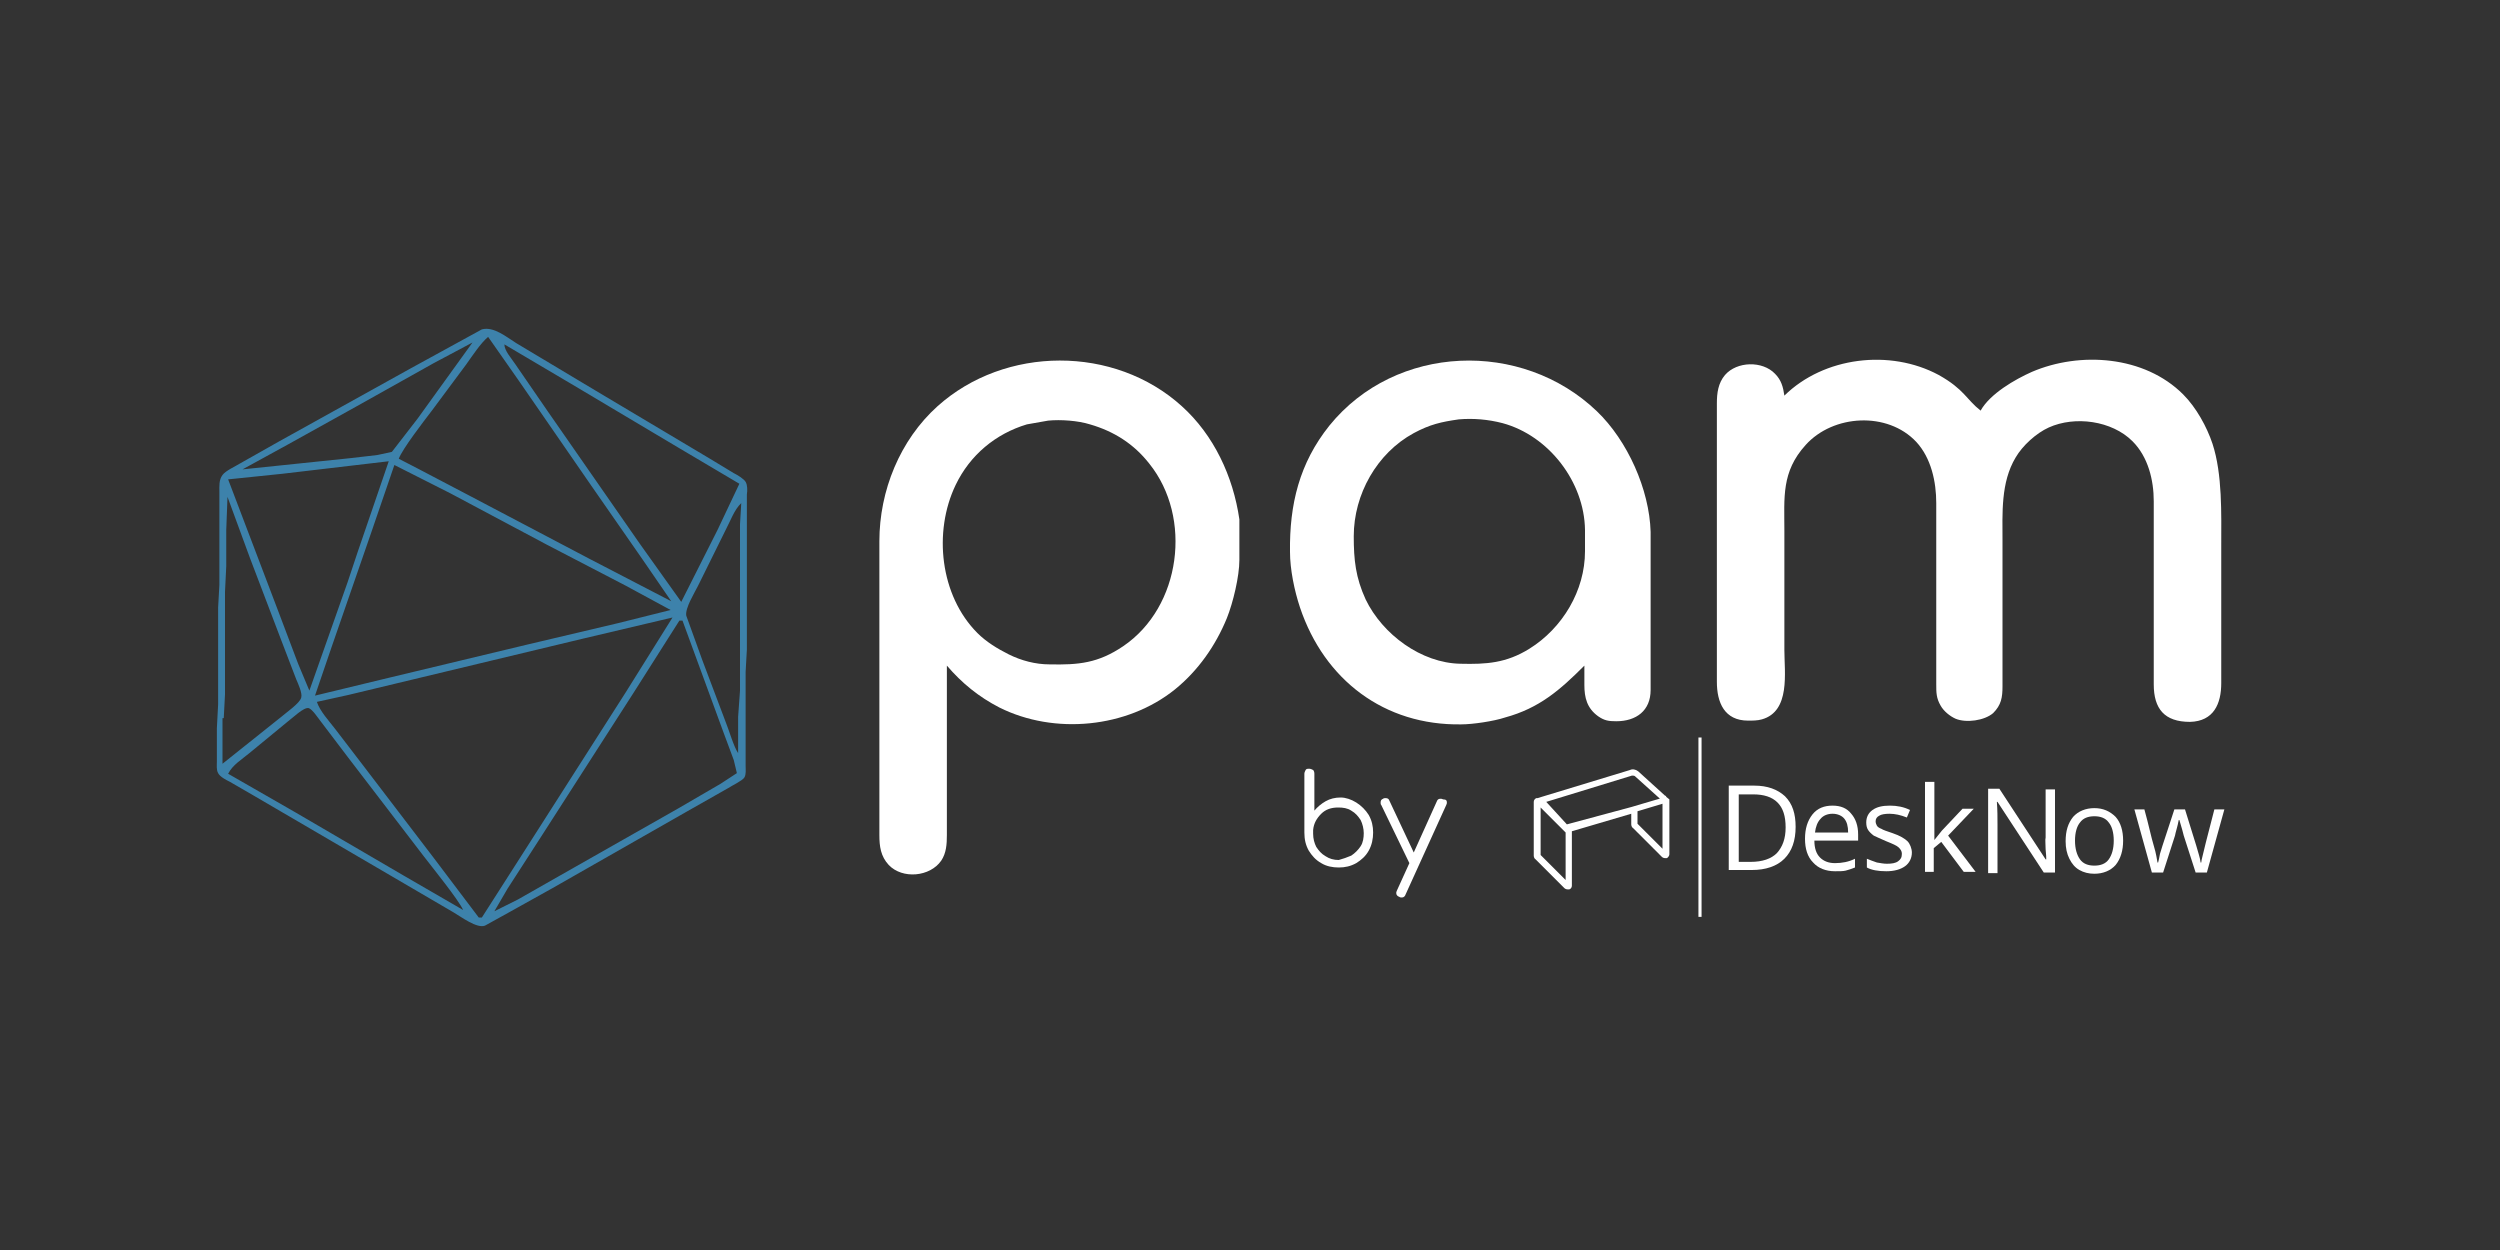 <?xml version="1.0" encoding="utf-8"?>
<!-- Generator: Adobe Illustrator 25.0.1, SVG Export Plug-In . SVG Version: 6.00 Build 0)  -->
<svg version="1.1" id="Layer_1" xmlns="http://www.w3.org/2000/svg" xmlns:xlink="http://www.w3.org/1999/xlink" x="0px" y="0px"
	 viewBox="0 0 400 200" style="enable-background:new 0 0 400 200;" xml:space="preserve">
<rect x="0" y="0" width="400" height="200" fill="#333333" stroke="none"/>
<style type="text/css">
	.st0{fill:#FFFFFF;}
	.st1{fill:#3D82AB;}
	.st2{enable-background:new    ;}
	.st3{fill:#FFFFFF;stroke:#FFFFFF;stroke-width:0.5;stroke-miterlimit:10;}
</style>
<path class="st0" d="M354,71c-0.9-2.7-2.6-5.8-4.7-7.9c-6.2-6.2-16.5-6.9-24.2-3.6c-2.7,1.2-6.7,3.5-8.2,6.2
	c-2.3-1.8-2.6-3.4-6.7-5.7c-7.8-4.2-18.4-2.9-24.7,3.3c-0.2-1.4-0.5-2.5-1.5-3.5c-2-2.1-6.1-2-8,0.2c-1.1,1.3-1.3,2.9-1.3,4.5v44.6
	c0,3.3,1.2,6.2,5,6.2c0.7,0,1.5,0,2.2-0.2c4.6-1.3,3.6-7.5,3.6-11.1V84.9c0-5.3-0.5-9.4,3.4-13.7c4.4-4.9,13.1-5.4,17.7-0.5
	c2.4,2.6,3.2,6.4,3.2,9.8v29c0,1.3,0,2.2,0.7,3.4c0.5,0.9,1.5,1.7,2.4,2.1c1.7,0.7,4.6,0.3,6-0.9c1.3-1.3,1.5-2.5,1.5-4.3V86.6
	c0-4.5-0.3-9.4,2.1-13.4c1.1-1.9,3.3-3.9,5.3-4.8c4.2-1.9,10.1-1.1,13.4,2.2c2.5,2.5,3.4,6.2,3.4,9.6v29.3c0,3.9,1.7,6,5.8,6
	c3.8-0.1,5-2.9,5-6.2v-22C355.4,82.2,355.6,75.9,354,71z"/>
<g>
	<path class="st0" d="M189.1,65c-10.8-9.8-28.3-9.7-39.1,0c-6,5.4-9.3,13.5-9.3,21.6v47c0,1.8,0.2,3.4,1.5,4.8
		c2.2,2.3,6.6,1.9,8.4-0.7c0.8-1.2,0.9-2.6,0.9-4.1v-27.1c2.4,2.8,5.1,5,8.4,6.7c8.8,4.4,20.4,3.3,28.1-2.9c3.7-3,6.5-7,8.3-11.4
		c1-2.5,2-6.7,2-9.3v-6.5C197.3,76.2,194.2,69.6,189.1,65z M179.7,103.4c-4,2.7-7.1,3-11.8,2.9c-2.2,0-4.5-0.6-6.5-1.6
		c-1.8-0.9-3.6-2-5-3.4c-6-6-7.1-16.2-3.5-23.7c2.3-4.8,6.4-8.2,11.4-9.7l3.4-0.6c2-0.2,4.8,0,6.7,0.6c3.8,1.1,7,3.1,9.5,6.3
		C190.8,82.8,189,97.1,179.7,103.4z"/>
</g>
<g>
	<path class="st0" d="M255.5,65.8c-12-11.5-32.2-10.8-42.8,2.3c-4.8,6-6.4,12.6-6.3,20.2c0,2.8,0.7,6.2,1.6,8.9
		c3.9,11.6,13.5,18.9,25.8,18.7c1.8,0,5.2-0.5,7-1.1c5.5-1.5,8.8-4.4,12.7-8.3v3.1c0,2,0.4,3.7,2.2,5c1,0.7,1.7,0.8,2.9,0.8
		c3.2,0,5.5-1.7,5.5-5V85.1C263.9,78.3,260.4,70.5,255.5,65.8z M253.6,88.2c0,6.3-3.6,12.3-8.9,15.6c-3.7,2.3-6.9,2.5-11,2.4
		c-6.3-0.1-12.5-4.7-15.2-10.3c-1.6-3.5-1.9-6.3-1.9-10.1c0-6.7,3.7-13.3,9.6-16.5c2.6-1.4,4.4-1.8,7.2-2.2c2.3-0.2,4.7,0,7,0.6
		c7.4,2,13.1,9.4,13.2,17.1L253.6,88.2L253.6,88.2z"/>
</g>
<path class="st1" d="M119.3,77.1c-0.3-0.5-1.3-1.1-1.9-1.4l-3.8-2.3L95.3,62.5l-12.7-7.6c-1.6-1-3.6-2.7-5.5-2.2L65.6,59L44.7,70.6
	l-6.2,3.5c-0.8,0.5-2.4,1.2-2.9,1.9c-0.6,0.8-0.5,1.8-0.5,2.7v14.9l-0.2,3.6v15.5l-0.2,3.8v5.3c0,0.6-0.1,1.4,0.2,1.9
	c0.3,0.6,1.3,1.1,1.9,1.4l3.8,2.2l19,11.1l13,7.6c1.2,0.7,3.7,2.6,5,2.1l3.8-2.1l7-3.9l21.4-12.2l6.7-3.8c0.6-0.4,2.3-1.2,2.6-1.7
	c0.3-0.5,0.2-1.3,0.2-1.8v-15.1l0.2-3.6V79.1C119.6,78.5,119.6,77.6,119.3,77.1z M91.7,61.6l16.8,10l9.8,5.8l-3.5,7.4L109,96.3
	l-6.7-9.4l-14.6-21l-5.3-7.7c-0.6-0.9-1.7-2.1-1.7-3.1L91.7,61.6z M78.1,53.9l4.9,7l11.6,16.8l8.2,11.8l4.6,6.7l-13.3-6.9l-19-10
	L66.9,75l-3.1-1.6c0.6-1.6,4-6,5.3-7.7l5.5-7.4C75.6,56.9,76.9,54.9,78.1,53.9z M107.3,97.6l-8.4,2.1l-14.4,3.4l-22.1,5.3l-12,2.9
	l2.7-7.9l6.3-18.2l3.7-10.8l8.9,4.5l15.4,8.2l12.7,6.6L107.3,97.6z M46.1,71.1l10.8-6l12.5-7l6.2-3.3L66.8,67l-4.1,5.3l-2.3,0.5
	l-4.3,0.5l-17.3,1.8L46.1,71.1z M45.2,75.8l17-2l-5,14.6l-1.6,4.8l-6.1,17.3l-1.8-4.3L44.6,98l-8.1-21.3L45.2,75.8z M35.8,114.9
	l0.2-3.8V94.7l0.2-4.1v-5.8l0.2-5.3l3.6,9.8l5.1,13.4l2.3,6c0.3,0.7,1,2.2,0.8,2.9c-0.2,0.9-2.4,2.4-3.2,3.1l-9.4,7.5v-7.3
	C35.6,114.9,35.8,114.9,35.8,114.9z M64.6,140.1L47.3,130l-10.8-6.2c0.7-1.4,2.2-2.3,3.4-3.3l6.2-5.1c0.7-0.5,2.5-2.3,3.3-2.1
	c0.6,0.2,1.5,1.6,1.9,2.1l4.4,5.8L67.8,137c1.3,1.7,5.6,7,6.3,8.6L64.6,140.1z M77.1,146.8h-0.5l-7.1-9.4l-11.3-14.8l-4.6-6
	c-1-1.3-2.4-2.8-2.9-4.3l5-1.1l12.5-3l25-6l14.4-3.4l-7.5,12l-15.2,23.8L77.1,146.8z M115.3,125.4l-6.7,3.9l-19.2,10.9l-6.5,3.7
	l-3.8,1.9l2.1-3.6l5.1-7.9l15.1-23.5l7.3-11.5h0.5l6.6,18l1.6,4.3l0.5,2.1L115.3,125.4z M118.4,83.9v26.6l-0.3,4.2v5.8
	c-0.7-1-1.5-3.8-2-5l-3.7-9.8l-2.6-7.2c-0.2-1.2,1.3-3.6,1.9-4.8l4.4-8.9c0.7-1.3,1.4-3.3,2.5-4.3L118.4,83.9z"/>
<g class="st2">
	<path class="st0" d="M217,128.4c0.8,0.5,1.5,1.2,2,2c0.5,0.9,0.7,1.8,0.7,2.8s-0.2,2-0.7,2.9s-1.2,1.5-2,2
		c-0.9,0.5-1.8,0.7-2.8,0.7s-2-0.2-2.8-0.7c-0.9-0.5-1.5-1.2-2-2c-0.5-0.9-0.7-1.8-0.7-2.9v-4.7c0-0.1,0-0.1,0-0.2v-4.5
		c0-0.2,0.1-0.4,0.2-0.6s0.3-0.2,0.6-0.2c0.2,0,0.4,0.1,0.6,0.2c0.1,0.1,0.2,0.3,0.2,0.6v5.9c0.5-0.6,1.1-1.1,1.8-1.5
		c0.7-0.4,1.5-0.6,2.4-0.6C215.3,127.6,216.2,127.9,217,128.4z M216.2,136.9c0.6-0.4,1.1-0.9,1.5-1.5s0.5-1.4,0.5-2.1
		s-0.2-1.5-0.5-2.1c-0.4-0.6-0.8-1.1-1.5-1.5c-0.6-0.4-1.3-0.5-2.1-0.5c-1.1,0-2,0.3-2.7,1s-1.2,1.5-1.3,2.6v0.1c0,0.1,0,0.3,0,0.5
		c0,0.8,0.2,1.5,0.5,2.1c0.4,0.6,0.8,1.1,1.5,1.5c0.6,0.4,1.3,0.6,2.1,0.6C214.9,137.4,215.5,137.2,216.2,136.9z"/>
	<path class="st0" d="M231.5,128.4c0,0.1,0,0.2-0.1,0.4l-6.5,14.3c-0.1,0.3-0.3,0.5-0.6,0.5c-0.1,0-0.3,0-0.4-0.1
		c-0.3-0.1-0.5-0.3-0.5-0.6c0-0.1,0-0.2,0.1-0.4l2-4.4l0,0l-4.5-9.3c-0.1-0.1-0.1-0.2-0.1-0.4c0-0.3,0.1-0.5,0.4-0.6
		c0.1-0.1,0.2-0.1,0.4-0.1c0.3,0,0.5,0.1,0.6,0.4l3.9,8.3l3.7-8.2c0.1-0.3,0.3-0.4,0.6-0.4c0.1,0,0.2,0,0.4,0.1
		C231.4,127.9,231.5,128.1,231.5,128.4z"/>
</g>
<g class="st2">
	<path class="st0" d="M287.3,132.3c0,2.2-0.6,3.9-1.8,5.1c-1.2,1.2-3,1.8-5.2,1.8h-3.7v-13.5h4.1c2.1,0,3.7,0.6,4.9,1.7
		C286.8,128.6,287.3,130.2,287.3,132.3z M285.7,132.4c0-1.8-0.4-3.1-1.3-4c-0.9-0.9-2.2-1.3-3.9-1.3h-2.3v10.8h1.9
		c1.9,0,3.3-0.5,4.2-1.4C285.2,135.5,285.7,134.2,285.7,132.4z"/>
</g>
<g class="st2">
	<path class="st0" d="M293.6,139.4c-1.5,0-2.7-0.5-3.5-1.4c-0.9-0.9-1.3-2.2-1.3-3.8s0.4-2.9,1.2-3.9c0.8-1,1.9-1.4,3.2-1.4
		c1.3,0,2.3,0.4,3,1.3c0.7,0.8,1.1,1.9,1.1,3.3v1h-7c0,1.2,0.3,2.1,0.9,2.7c0.6,0.6,1.4,0.9,2.4,0.9c1.1,0,2.2-0.2,3.2-0.7v1.4
		c-0.5,0.2-1.1,0.4-1.5,0.5S294.3,139.4,293.6,139.4z M293.2,130.2c-0.8,0-1.5,0.3-1.9,0.8c-0.5,0.5-0.8,1.3-0.9,2.2h5.3
		c0-1-0.2-1.7-0.6-2.2S294,130.2,293.2,130.2z"/>
</g>
<g class="st2">
	<path class="st0" d="M305.9,136.4c0,0.9-0.4,1.7-1.1,2.2s-1.7,0.8-3,0.8s-2.4-0.2-3.1-0.6v-1.4c0.5,0.2,1,0.4,1.6,0.6
		c0.6,0.1,1.1,0.2,1.6,0.2c0.8,0,1.4-0.1,1.8-0.4c0.4-0.3,0.6-0.6,0.6-1.2c0-0.4-0.2-0.7-0.5-1s-1-0.6-2-1c-0.9-0.4-1.6-0.7-2-0.9
		c-0.4-0.3-0.7-0.6-0.9-0.9c-0.2-0.3-0.3-0.7-0.3-1.2c0-0.8,0.3-1.5,1-2s1.6-0.7,2.8-0.7c1.1,0,2.2,0.2,3.2,0.7l-0.5,1.2
		c-1-0.4-1.9-0.6-2.8-0.6c-0.7,0-1.3,0.1-1.6,0.3c-0.4,0.2-0.6,0.5-0.6,0.9c0,0.3,0.1,0.5,0.2,0.7s0.4,0.4,0.7,0.5
		c0.3,0.2,0.9,0.4,1.8,0.7c1.2,0.4,2,0.9,2.4,1.3S305.9,135.8,305.9,136.4z"/>
</g>
<g class="st2">
	<path class="st0" d="M309.5,134.4c0.3-0.4,0.7-0.9,1.2-1.5l3.3-3.5h1.8l-4.1,4.3l4.4,5.8h-1.9l-3.6-4.8l-1.2,1v3.8H308v-14.4h1.5
		v7.6C309.5,133.2,309.5,133.7,309.5,134.4L309.5,134.4z"/>
</g>
<g class="st2">
	<path class="st0" d="M328.8,139.6H327l-7.4-11.3h-0.1c0.1,1.3,0.1,2.5,0.1,3.7v7.7h-1.5v-13.5h1.8l7.4,11.3h0.1
		c0-0.2,0-0.7-0.1-1.6c0-0.9-0.1-1.5,0-1.9v-7.7h1.5V139.6z"/>
</g>
<g class="st2">
	<path class="st0" d="M339.7,134.5c0,1.6-0.4,2.9-1.2,3.9c-0.8,0.9-2,1.4-3.4,1.4c-0.9,0-1.7-0.2-2.4-0.6c-0.7-0.4-1.2-1-1.6-1.8
		s-0.6-1.7-0.6-2.8c0-1.7,0.4-2.9,1.2-3.9c0.8-0.9,2-1.4,3.4-1.4s2.5,0.5,3.4,1.4C339.3,131.6,339.7,132.9,339.7,134.5z M332,134.5
		c0,1.3,0.3,2.3,0.8,3s1.3,1,2.3,1s1.8-0.3,2.3-1s0.8-1.7,0.8-3s-0.3-2.3-0.8-2.9c-0.5-0.7-1.3-1-2.3-1s-1.8,0.3-2.3,1
		C332.3,132.2,332,133.2,332,134.5z"/>
</g>
<g class="st2">
	<path class="st0" d="M351.3,139.6l-1.9-5.9c-0.1-0.4-0.3-1.2-0.7-2.5h-0.1c-0.2,1.1-0.5,1.9-0.6,2.5l-1.9,5.9h-1.8l-2.8-10.1h1.6
		c0.7,2.5,1.1,4.5,1.5,5.8s0.5,2.2,0.6,2.7h0.1c0.1-0.4,0.2-0.8,0.3-1.4c0.2-0.6,0.3-1,0.4-1.3l1.9-5.8h1.7l1.8,5.8
		c0.3,1.1,0.6,1.9,0.7,2.7h0.1c0-0.2,0.1-0.6,0.2-1c0.1-0.5,0.7-2.9,1.9-7.5h1.6l-2.8,10.1H351.3z"/>
</g>
<g>
	<path class="st0" d="M266.6,127.5c0-0.1-0.1-0.2-0.2-0.2l-4.3-3.9c-0.4-0.3-0.9-0.4-1.3-0.2l-14.8,4.5c-0.1,0-0.2,0-0.2,0
		c-0.2,0.1-0.4,0.3-0.4,0.6v8.6c0,0.2,0.1,0.5,0.3,0.6l4.6,4.6c0.1,0.1,0.3,0.2,0.5,0.2c0.1,0,0.2,0,0.3,0c0.3-0.1,0.4-0.4,0.4-0.6
		V133l9.5-2.8v1.7c0,0.2,0.1,0.5,0.3,0.6l4.6,4.6c0.1,0.1,0.3,0.2,0.5,0.2c0.1,0,0.2,0,0.3,0c0.2-0.1,0.4-0.4,0.4-0.6v-8.8
		L266.6,127.5z M250.5,140.8l-4-4v-7.6l4,4V140.8z M250.7,131.9l-3.3-3.6l13.7-4.2h0.1c0.1,0,0.3,0,0.4,0.1l4,3.6h-0.1l-3.4,1
		l-1,0.3L250.7,131.9z M266,135.8l-4-4v-2l4-1.2V135.8z"/>
</g>
<line class="st3" x1="272" y1="118" x2="272" y2="146.7"/>
</svg>
